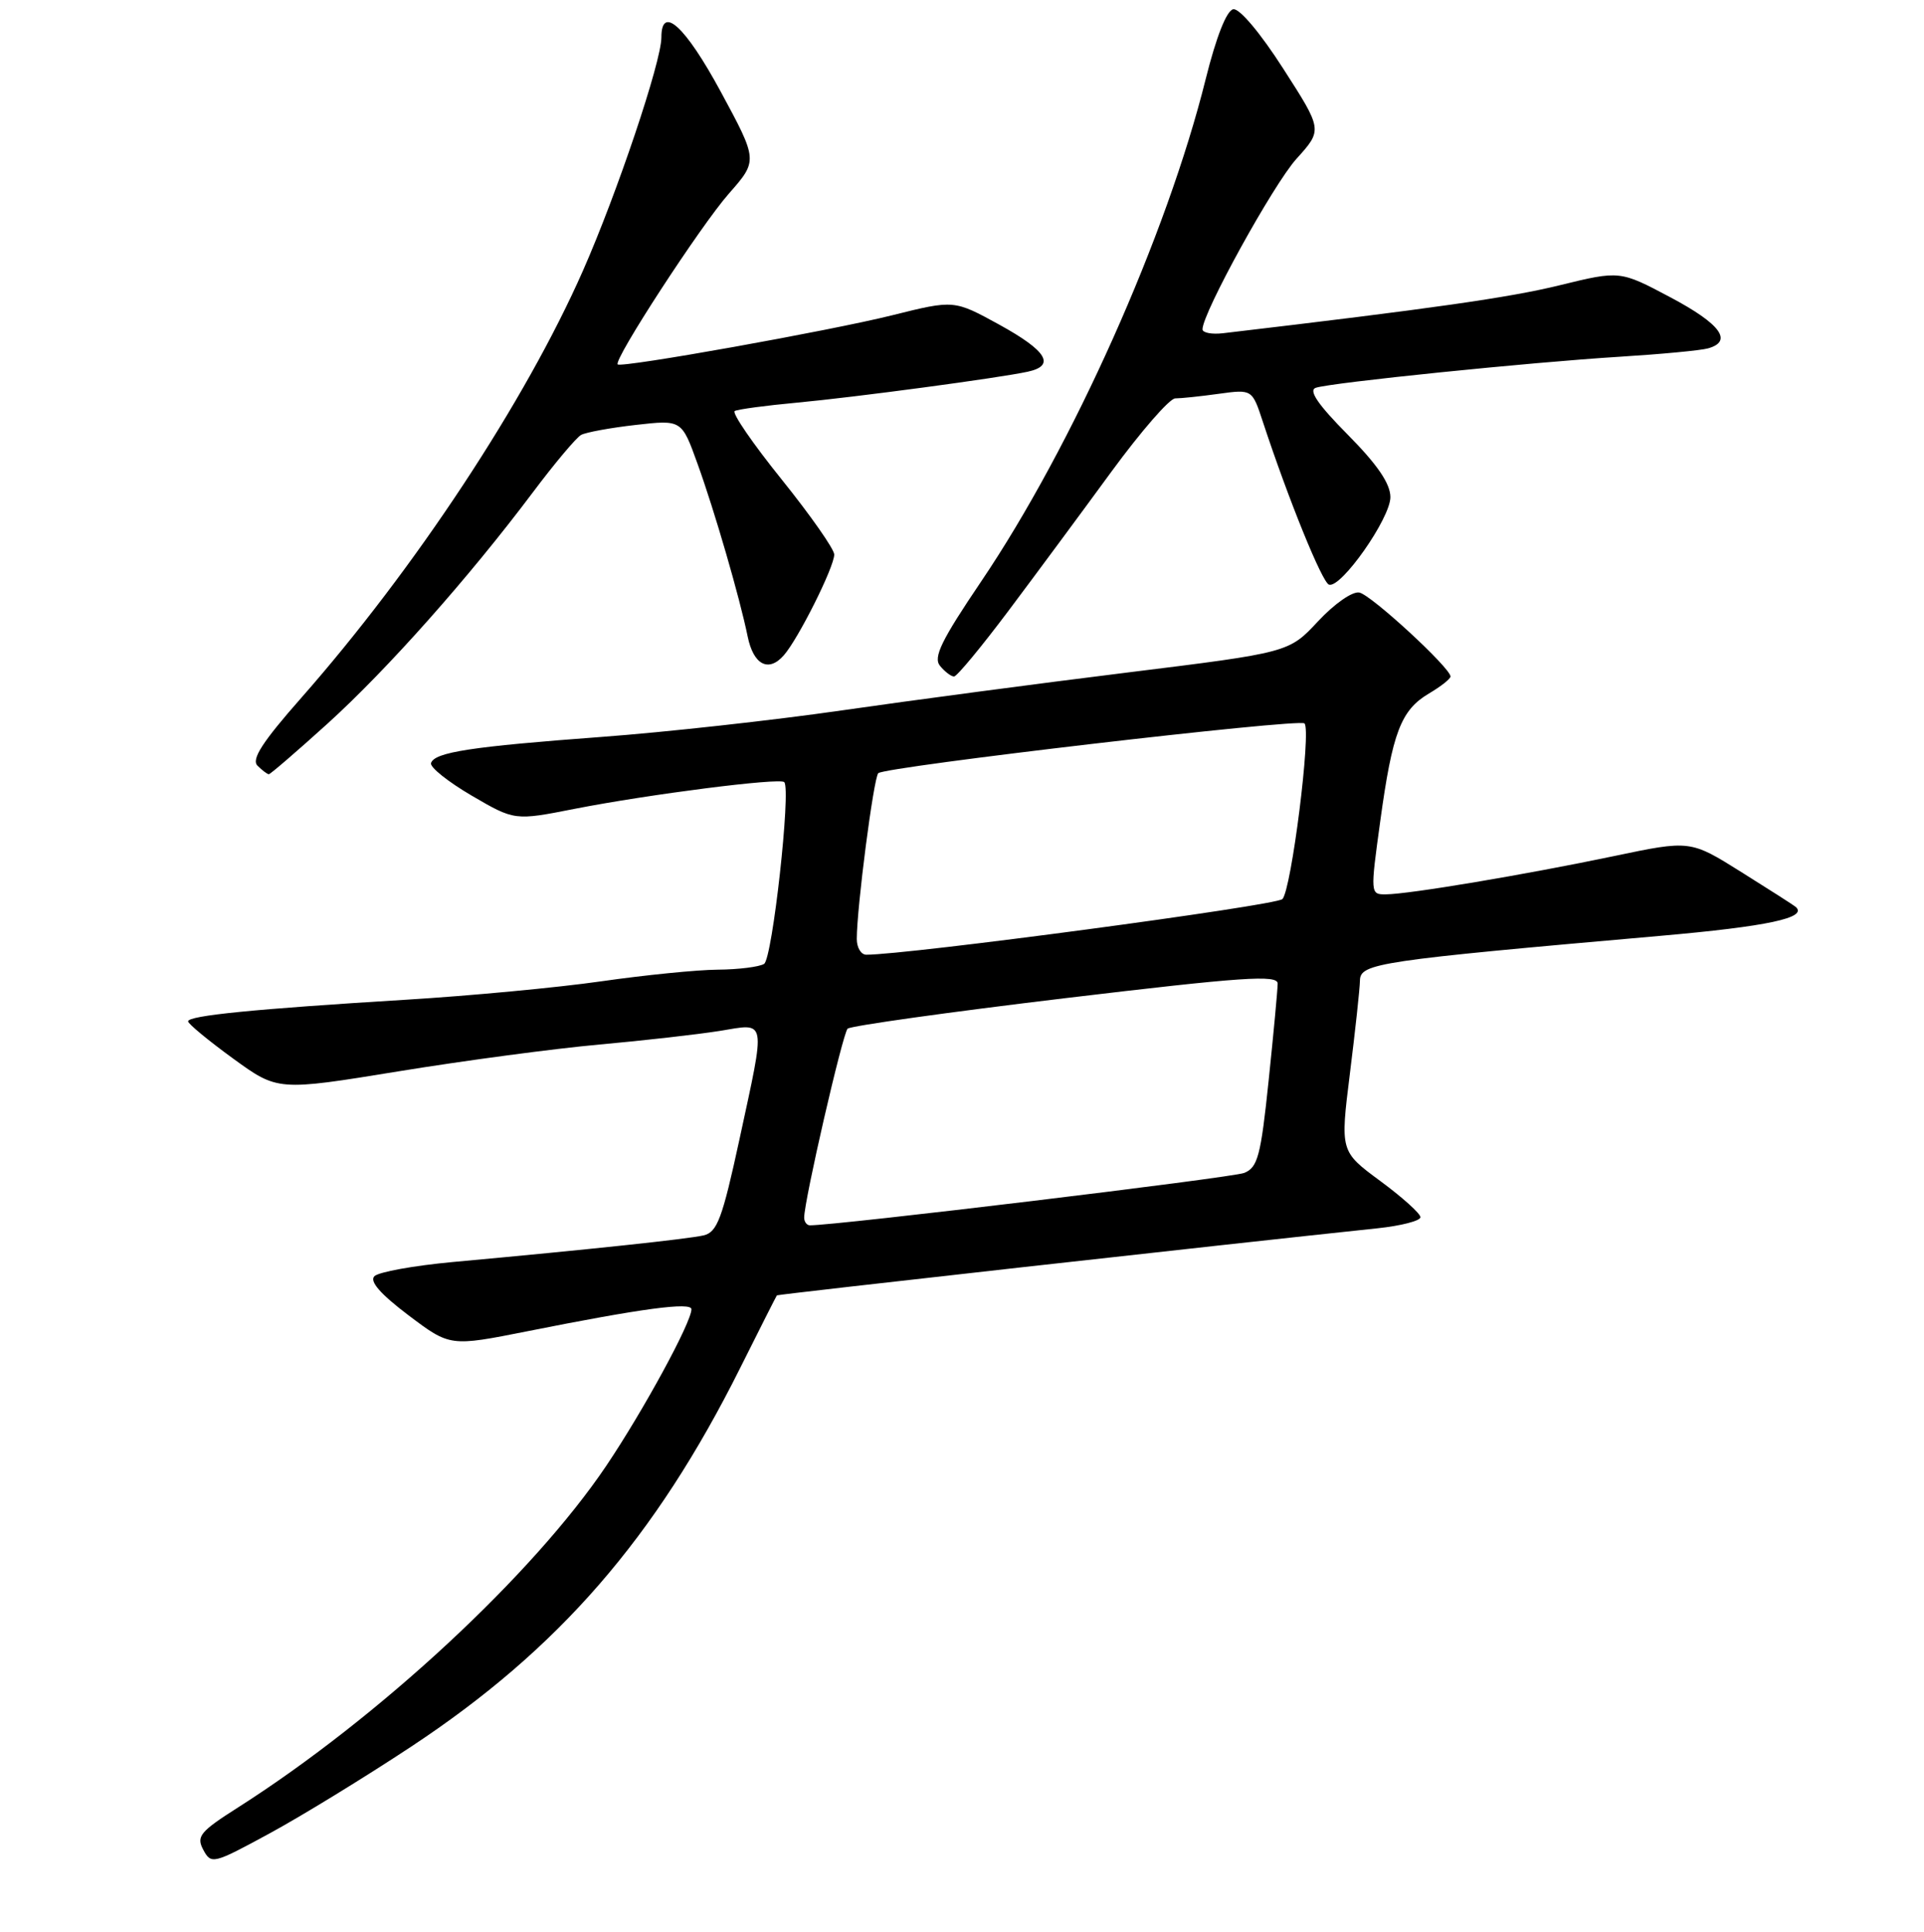 <?xml version="1.0" encoding="UTF-8" standalone="no"?>
<!DOCTYPE svg PUBLIC "-//W3C//DTD SVG 1.1//EN" "http://www.w3.org/Graphics/SVG/1.1/DTD/svg11.dtd" >
<svg xmlns="http://www.w3.org/2000/svg" xmlns:xlink="http://www.w3.org/1999/xlink" version="1.1" viewBox="0 0 256 257">
 <g >
 <path fill="currentColor"
d=" M 54.73 232.35 C 74.33 219.40 87.18 204.61 98.48 182.00 C 101.09 176.78 103.29 172.42 103.37 172.33 C 103.48 172.19 162.83 165.56 183.25 163.41 C 186.41 163.08 189.00 162.41 189.00 161.93 C 189.00 161.45 186.60 159.29 183.66 157.12 C 178.32 153.18 178.32 153.18 179.61 142.84 C 180.32 137.15 180.93 131.57 180.95 130.43 C 181.00 128.15 183.39 127.80 220.92 124.50 C 235.16 123.25 240.58 122.10 238.93 120.65 C 238.69 120.44 235.44 118.36 231.70 116.02 C 224.90 111.76 224.90 111.76 214.70 113.90 C 203.00 116.35 187.48 118.96 184.40 118.98 C 182.33 119.00 182.32 118.91 183.65 109.25 C 185.27 97.42 186.40 94.47 190.13 92.26 C 191.71 91.33 193.00 90.31 193.00 90.00 C 193.00 88.86 182.45 79.14 180.87 78.83 C 179.95 78.64 177.54 80.33 175.37 82.66 C 171.50 86.81 171.50 86.81 150.00 89.47 C 138.18 90.93 121.08 93.20 112.00 94.51 C 102.92 95.82 88.53 97.41 80.00 98.04 C 62.73 99.32 57.80 100.07 57.35 101.52 C 57.18 102.06 59.61 104.00 62.75 105.84 C 68.47 109.18 68.47 109.18 76.48 107.60 C 86.34 105.67 103.79 103.44 104.35 104.05 C 105.27 105.04 102.77 127.52 101.67 128.23 C 101.03 128.63 98.25 128.98 95.50 129.00 C 92.75 129.02 85.78 129.72 80.00 130.55 C 74.22 131.38 62.53 132.48 54.00 133.00 C 33.88 134.23 24.99 135.11 25.03 135.88 C 25.05 136.22 27.74 138.44 31.01 140.82 C 36.96 145.14 36.96 145.14 53.00 142.53 C 61.81 141.09 73.86 139.49 79.76 138.96 C 85.67 138.43 92.86 137.61 95.75 137.15 C 102.08 136.12 101.92 135.22 98.37 151.67 C 96.10 162.13 95.43 163.92 93.62 164.35 C 91.54 164.83 78.55 166.22 60.17 167.90 C 55.04 168.38 50.38 169.22 49.82 169.78 C 49.14 170.46 50.60 172.14 54.34 174.97 C 59.88 179.15 59.88 179.15 70.19 177.10 C 85.38 174.07 92.00 173.18 92.00 174.18 C 92.00 175.92 85.61 187.66 80.67 195.00 C 70.91 209.49 50.42 228.50 31.74 240.41 C 26.61 243.67 26.09 244.30 27.05 246.09 C 28.10 248.05 28.37 247.98 35.81 243.94 C 40.04 241.65 48.56 236.43 54.73 232.35 Z  M 43.59 96.26 C 51.55 89.04 62.36 76.87 70.90 65.50 C 73.79 61.65 76.68 58.21 77.32 57.86 C 77.97 57.51 81.24 56.91 84.60 56.53 C 90.70 55.84 90.70 55.84 92.80 61.67 C 95.07 67.94 98.43 79.52 99.48 84.67 C 100.25 88.45 102.26 89.50 104.29 87.18 C 106.22 84.99 111.00 75.44 111.00 73.77 C 111.00 73.06 107.85 68.57 104.01 63.79 C 100.16 59.01 97.35 54.92 97.76 54.68 C 98.17 54.45 101.88 53.95 106.00 53.57 C 113.84 52.84 132.88 50.29 136.75 49.45 C 140.49 48.64 139.30 46.68 132.96 43.19 C 126.94 39.89 126.94 39.89 118.72 41.94 C 110.43 44.01 82.76 48.96 82.19 48.48 C 81.56 47.94 93.22 30.03 96.97 25.77 C 100.85 21.36 100.85 21.36 95.89 12.18 C 91.17 3.47 88.00 0.57 88.00 4.99 C 88.00 8.19 82.11 25.71 77.57 36.00 C 69.90 53.40 55.21 75.66 40.11 92.81 C 34.90 98.72 33.42 101.02 34.26 101.86 C 34.89 102.49 35.57 103.00 35.77 103.00 C 35.97 103.00 39.49 99.97 43.59 96.26 Z  M 134.19 81.25 C 137.80 76.44 143.96 68.11 147.88 62.75 C 151.81 57.39 155.62 53.00 156.37 53.00 C 157.11 53.00 159.72 52.73 162.16 52.39 C 166.61 51.78 166.61 51.78 168.04 56.14 C 171.42 66.40 175.91 77.47 176.83 77.78 C 178.43 78.31 185.00 68.95 185.00 66.14 C 185.00 64.34 183.27 61.81 179.32 57.82 C 175.36 53.82 174.07 51.93 175.07 51.59 C 177.11 50.90 203.66 48.19 215.50 47.46 C 221.00 47.12 226.29 46.62 227.25 46.35 C 230.63 45.41 228.94 43.10 222.27 39.56 C 215.54 35.99 215.54 35.99 207.52 37.95 C 200.85 39.59 190.52 41.06 162.75 44.33 C 161.24 44.51 160.00 44.27 160.00 43.81 C 160.00 41.63 169.42 24.54 172.51 21.12 C 175.98 17.28 175.98 17.28 170.74 9.13 C 167.69 4.37 164.91 1.08 164.09 1.23 C 163.21 1.40 161.83 4.89 160.43 10.50 C 155.26 31.29 142.70 59.38 130.56 77.34 C 125.24 85.21 124.14 87.46 125.08 88.59 C 125.72 89.37 126.56 90.00 126.94 90.00 C 127.32 90.00 130.58 86.06 134.19 81.25 Z  M 107.00 161.98 C 107.00 159.72 112.12 137.49 112.78 136.85 C 113.18 136.48 126.21 134.65 141.75 132.79 C 165.35 129.97 170.00 129.65 170.00 130.85 C 170.00 131.63 169.46 137.44 168.80 143.75 C 167.76 153.78 167.35 155.32 165.55 156.04 C 163.96 156.68 111.03 163.06 107.75 163.01 C 107.34 163.00 107.00 162.54 107.00 161.98 Z  M 114.00 124.92 C 114.00 120.74 116.24 103.48 116.86 102.86 C 117.73 102.00 172.89 95.55 173.57 96.24 C 174.50 97.16 171.82 118.44 170.63 119.61 C 169.75 120.48 120.61 127.04 115.25 127.01 C 114.56 127.00 114.00 126.06 114.00 124.92 Z "/>
</g>
</svg>